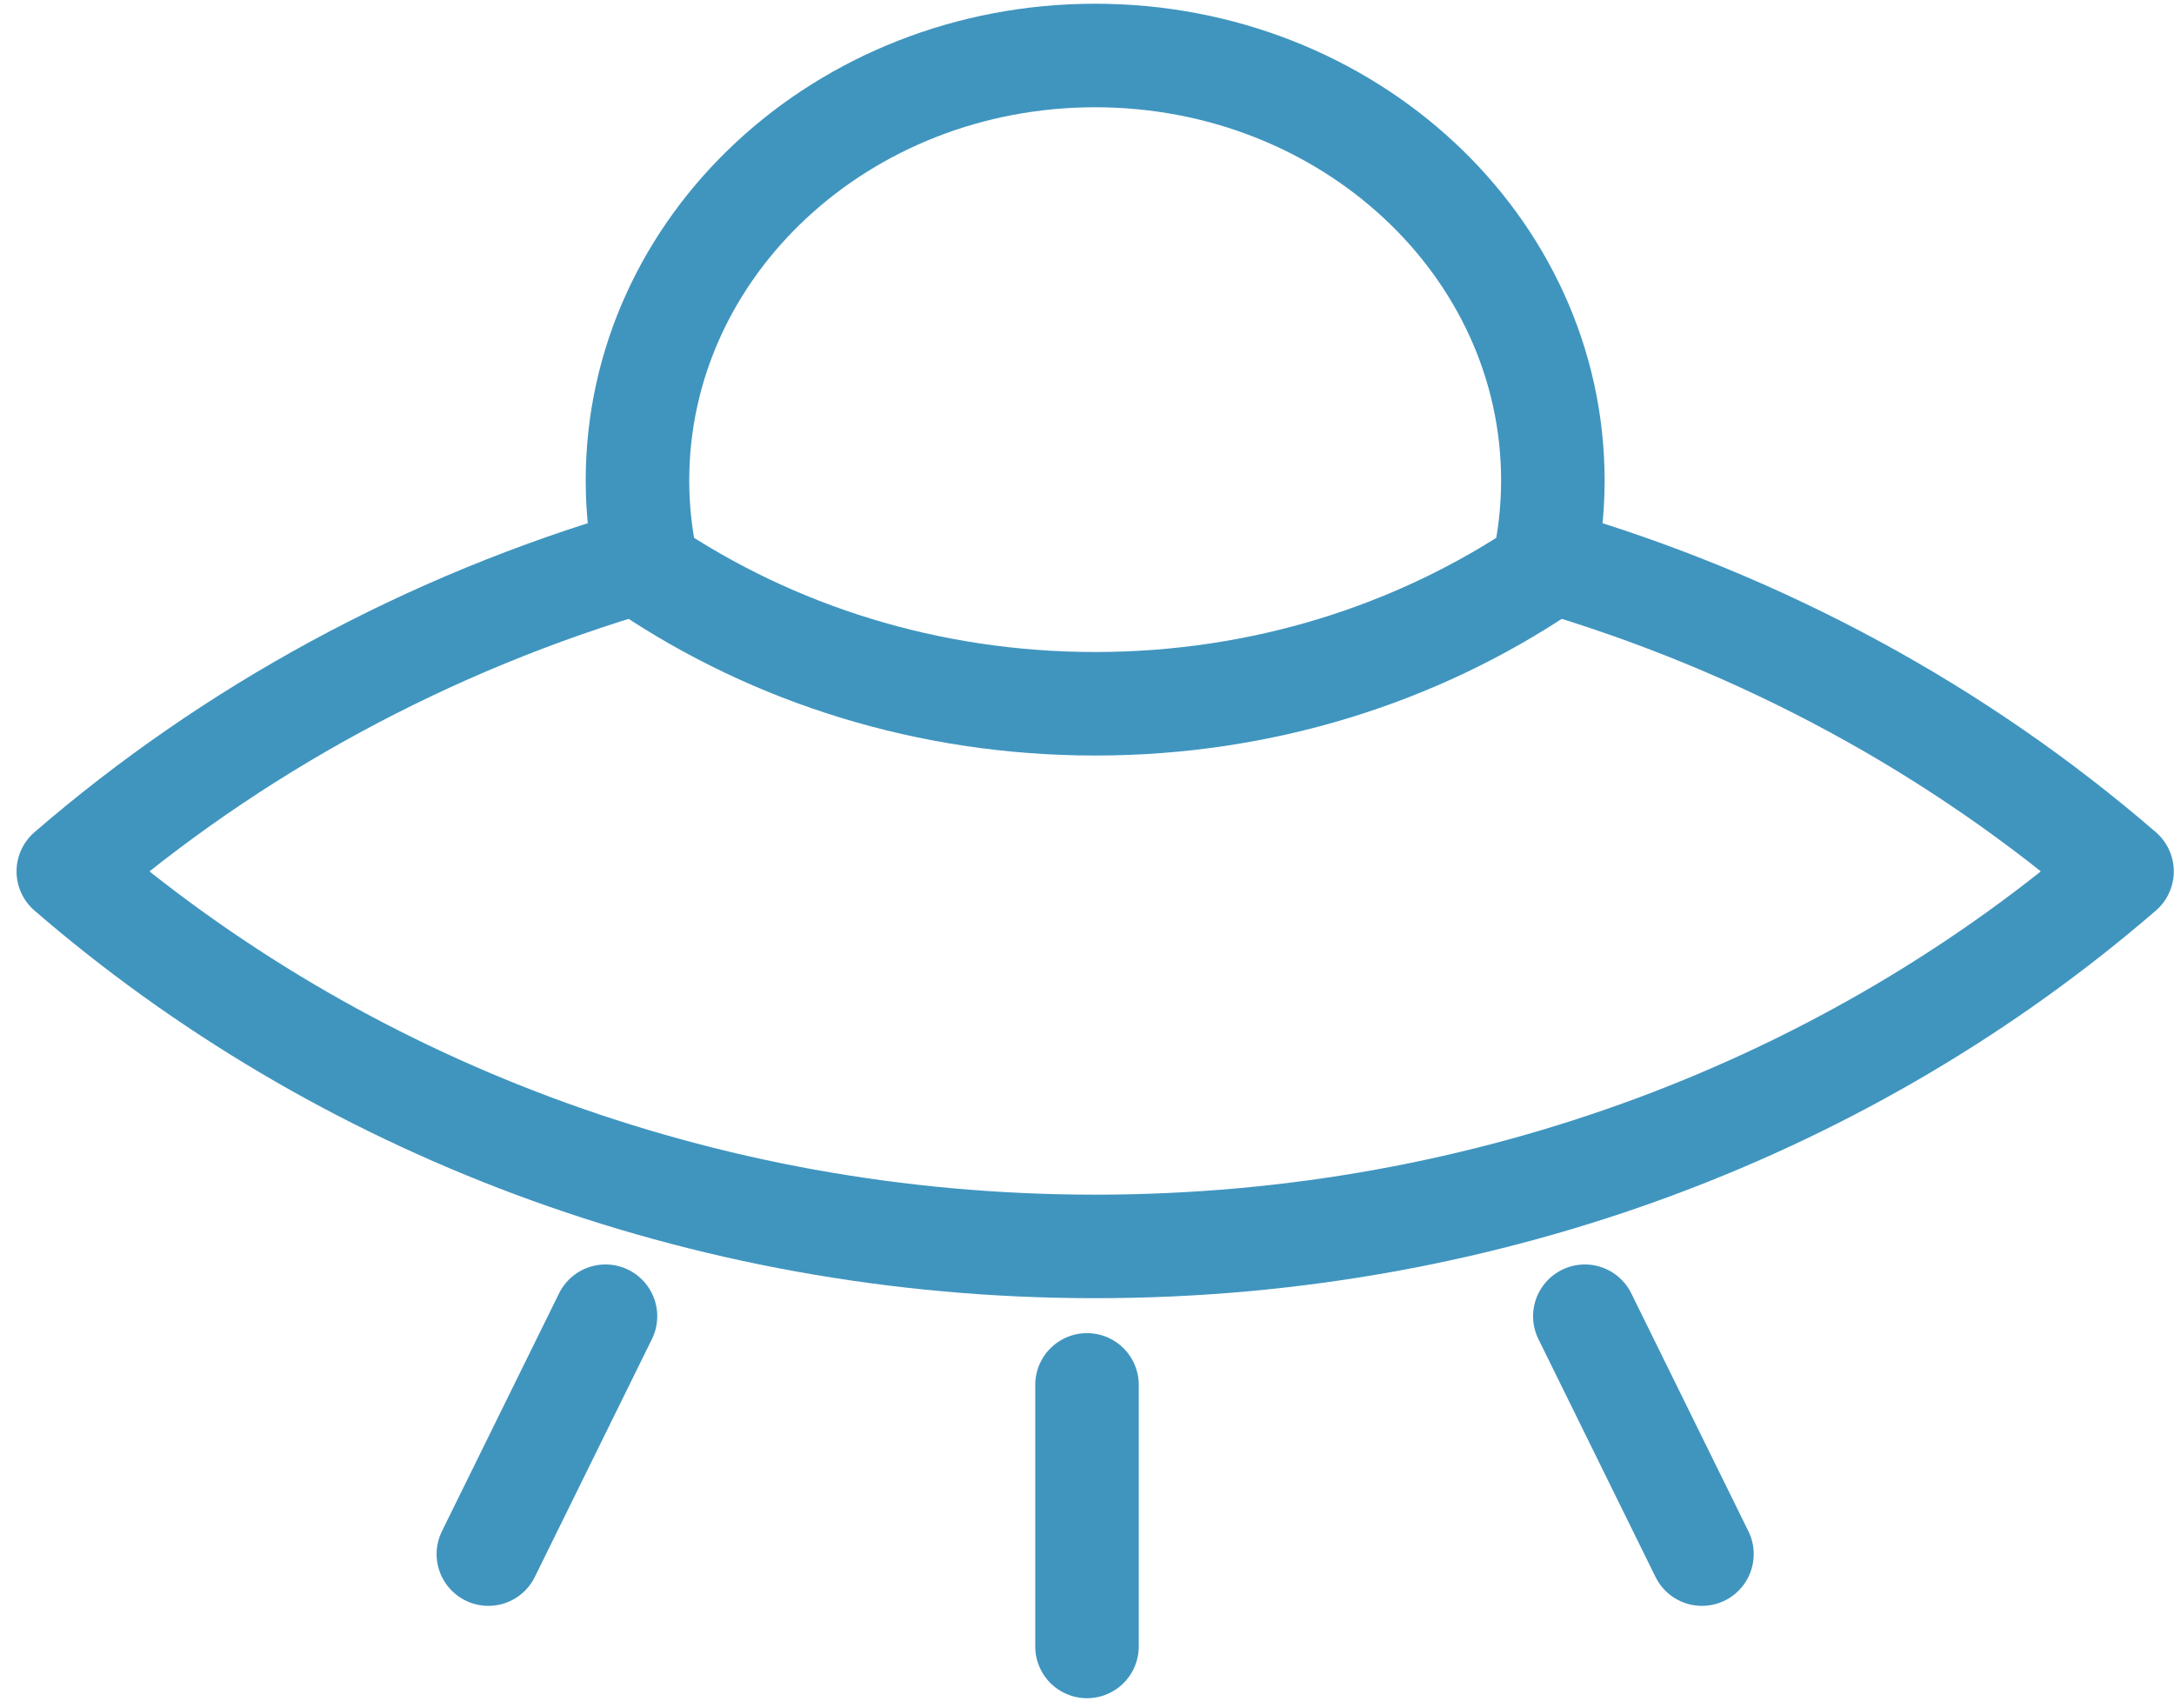 <?xml version="1.0" encoding="UTF-8" standalone="no"?>
<svg width="84px" height="66px" viewBox="0 0 84 66" version="1.1" xmlns="http://www.w3.org/2000/svg" xmlns:xlink="http://www.w3.org/1999/xlink" xmlns:sketch="http://www.bohemiancoding.com/sketch/ns">
    <!-- Generator: Sketch 3.5 (25232) - http://www.bohemiancoding.com/sketch -->
    <title>Group 14</title>
    <desc>Created with Sketch.</desc>
    <defs></defs>
    <g id="Page-1" stroke="none" stroke-width="1" fill="none" fill-rule="evenodd" sketch:type="MSPage">
        <g id="Desktop" sketch:type="MSArtboardGroup" transform="translate(-147, -1085)" stroke="#4095BF" stroke-width="4" stroke-linecap="round" stroke-linejoin="round">
            <g id="Group-15" sketch:type="MSLayerGroup" transform="translate(0, 934)">
                <g id="Group-14" transform="translate(149, 152.641)" sketch:type="MSShapeGroup">
                    <path d="M40,61.971 L40,51.866" id="Stroke-11"></path>
                    <path d="M16.87,58.403 L21.395,49.213" id="Stroke-13"></path>
                    <path d="M63.761,58.403 L59.236,49.213" id="Stroke-15"></path>
                    <path d="M40.316,0.503 C30.549,0.503 22.631,7.855 22.631,16.924 C22.631,18.102 22.767,19.249 23.022,20.357 C27.886,23.621 33.856,25.55 40.316,25.55 C46.775,25.55 52.746,23.621 57.609,20.357 C57.864,19.249 58,18.102 58,16.924 C58,7.855 50.082,0.503 40.316,0.503 L40.316,0.503 Z" id="Stroke-17"></path>
                    <path d="M22.899,19.996 C14.503,22.436 6.924,26.594 0.639,32.026 C11.041,41.015 24.985,46.516 40.315,46.516 C55.646,46.516 69.59,41.015 79.992,32.026 C73.707,26.594 66.128,22.436 57.732,19.996" id="Stroke-19"></path>
                </g>
            </g>
        </g>
    </g>
</svg>